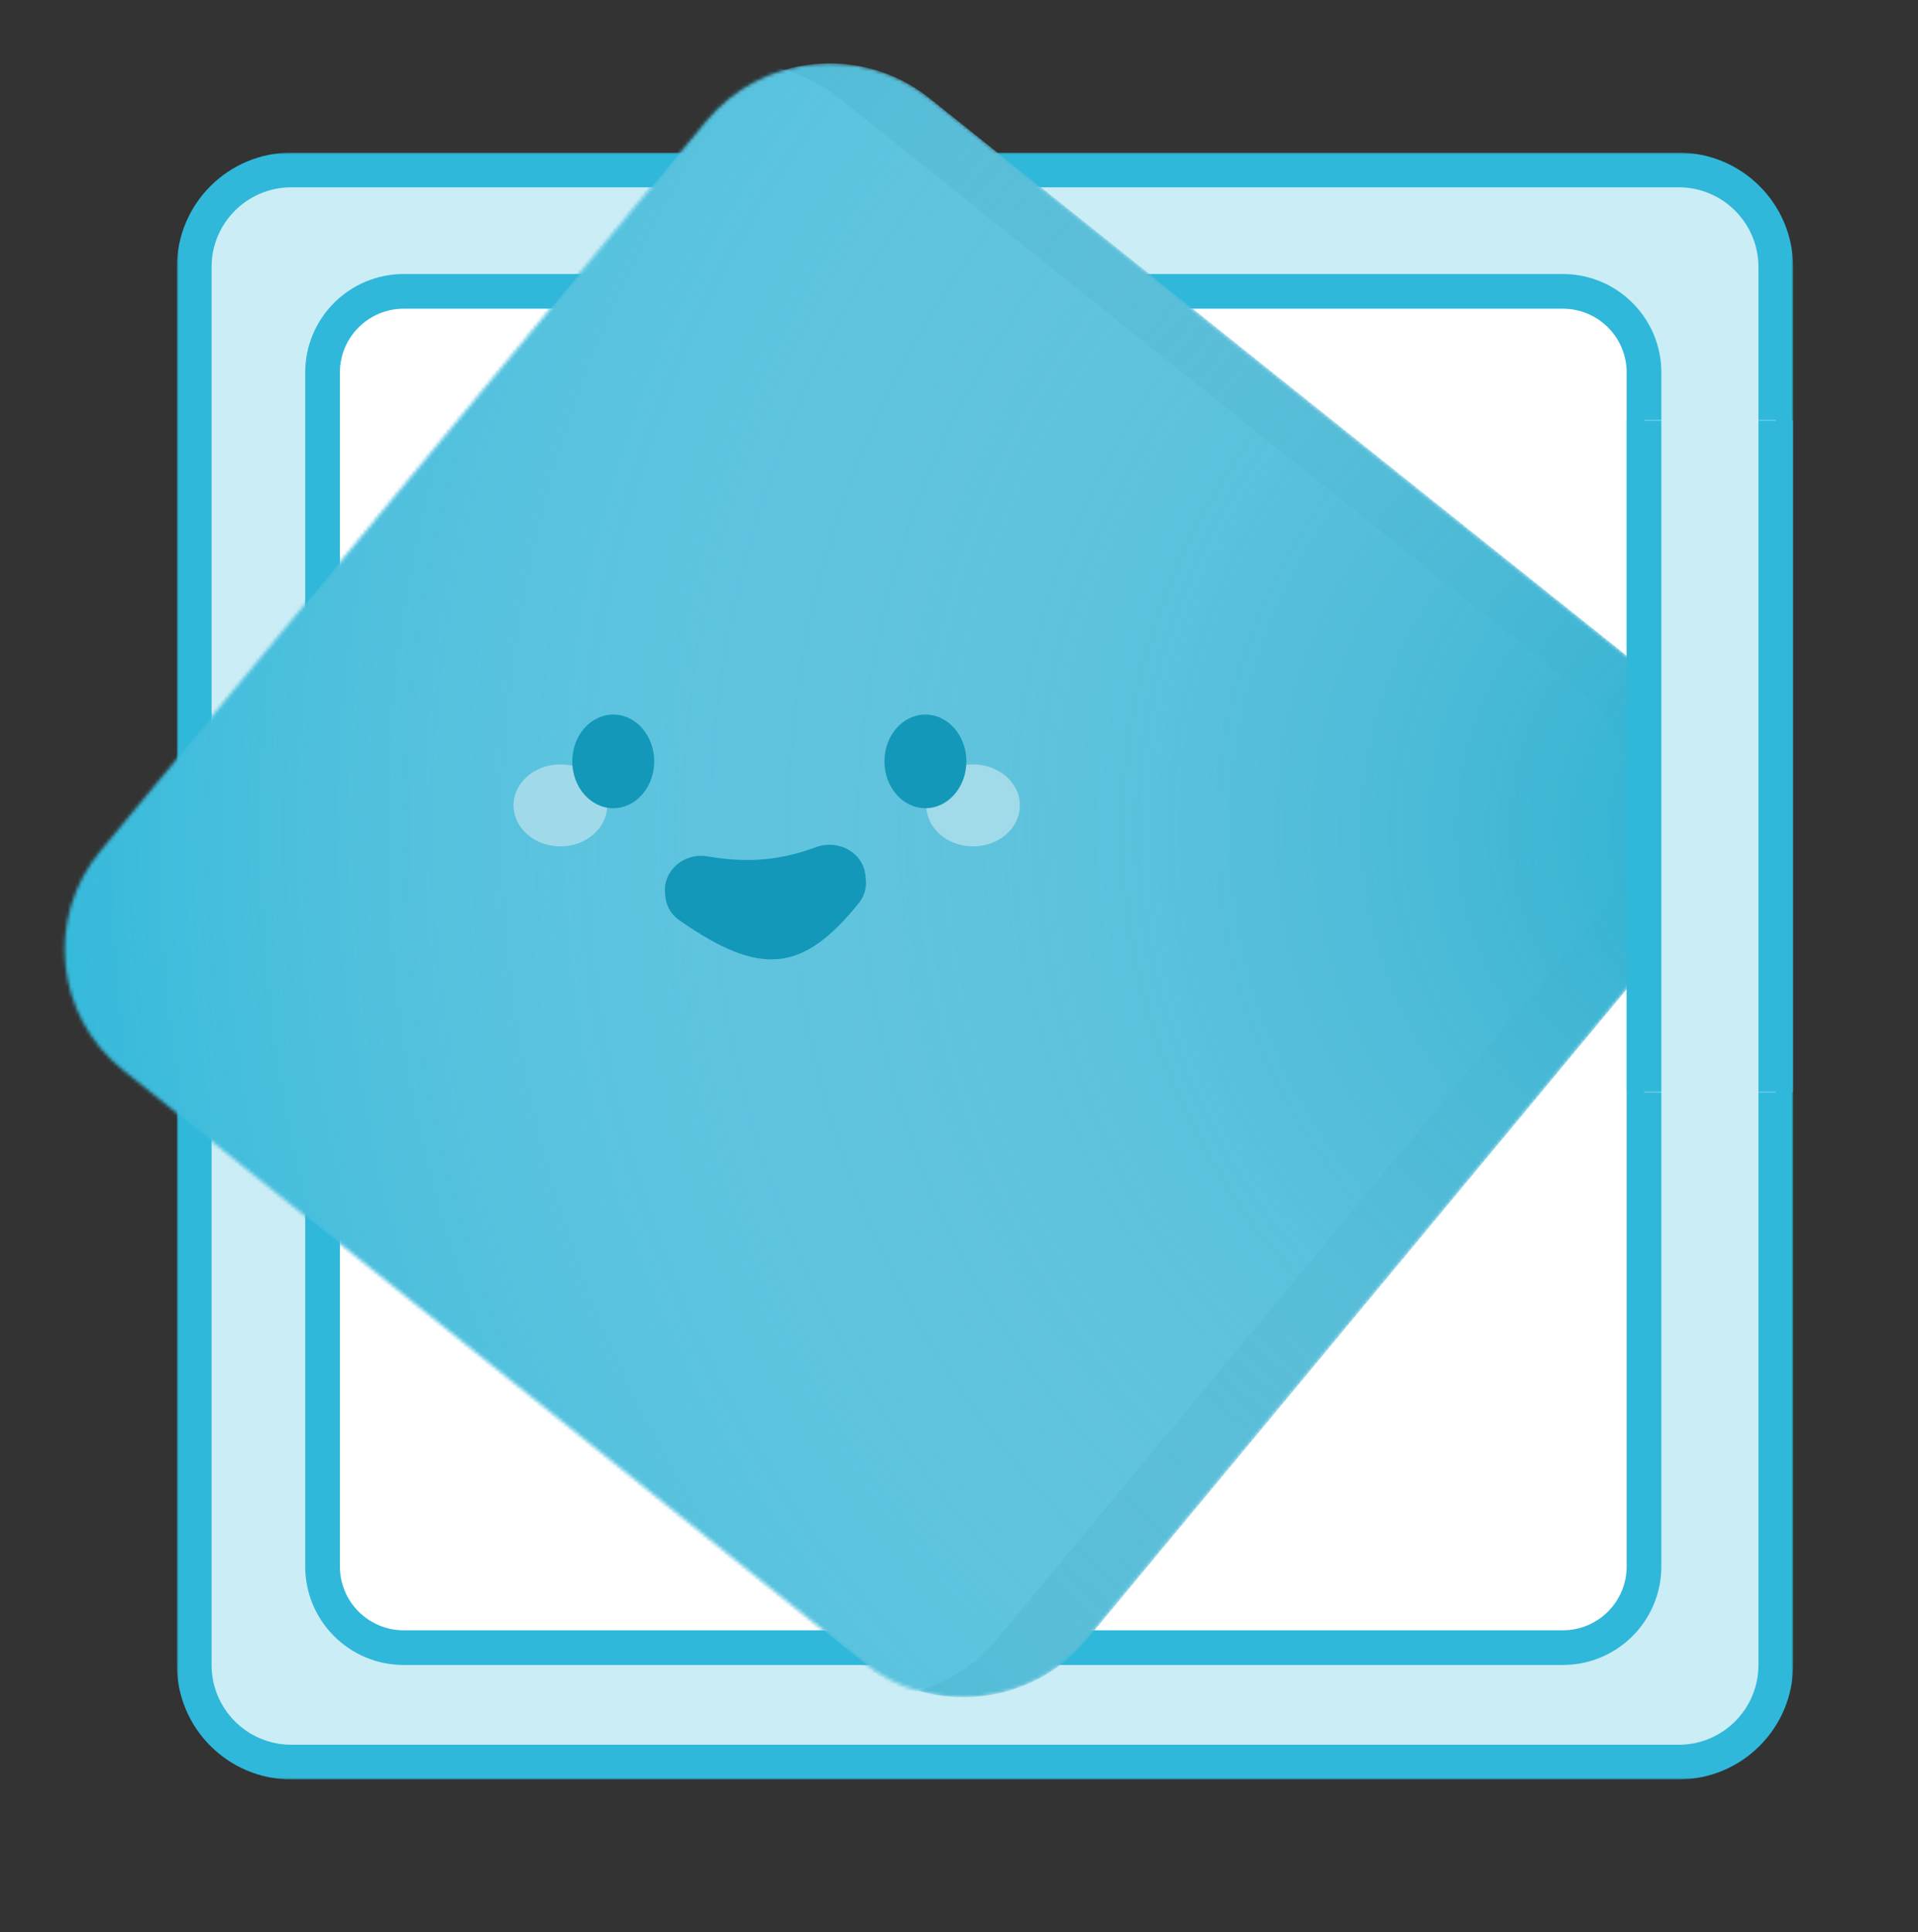 <svg width="553" height="557" viewBox="0 0 553 557" fill="none" xmlns="http://www.w3.org/2000/svg">
<rect x="0" y="0" width="553" height="557" fill="#333333" stroke="none"/>
<rect x="93" y="84" width="381" height="391" rx="23.395" fill="white"/>
<mask id="path-2-outside-1_18_23" maskUnits="userSpaceOnUse" x="51" y="44" width="466" height="469" fill="black">
<rect fill="white" x="51" y="44" width="466" height="469"/>
<path fill-rule="evenodd" clip-rule="evenodd" d="M84 49C68.536 49 56 61.536 56 77V480C56 495.464 68.536 508 84 508H484C499.464 508 512 495.464 512 480V77C512 61.536 499.464 49 484 49H84ZM116.395 84C103.474 84 93 94.474 93 107.395V451.605C93 464.526 103.474 475 116.395 475H450.605C463.526 475 474 464.526 474 451.605V107.395C474 94.474 463.526 84 450.605 84H116.395Z"/>
</mask>
<path fill-rule="evenodd" clip-rule="evenodd" d="M84 49C68.536 49 56 61.536 56 77V480C56 495.464 68.536 508 84 508H484C499.464 508 512 495.464 512 480V77C512 61.536 499.464 49 484 49H84ZM116.395 84C103.474 84 93 94.474 93 107.395V451.605C93 464.526 103.474 475 116.395 475H450.605C463.526 475 474 464.526 474 451.605V107.395C474 94.474 463.526 84 450.605 84H116.395Z" fill="#CBEDF6"/>
<path d="M61 77C61 64.297 71.297 54 84 54V44C65.775 44 51 58.775 51 77H61ZM61 480V77H51V480H61ZM84 503C71.297 503 61 492.703 61 480H51C51 498.225 65.775 513 84 513V503ZM484 503H84V513H484V503ZM507 480C507 492.703 496.703 503 484 503V513C502.225 513 517 498.225 517 480H507ZM507 77V480H517V77H507ZM484 54C496.703 54 507 64.297 507 77H517C517 58.775 502.225 44 484 44V54ZM84 54H484V44H84V54ZM98 107.395C98 97.236 106.236 89 116.395 89V79C100.713 79 88 91.713 88 107.395H98ZM98 451.605V107.395H88V451.605H98ZM116.395 470C106.236 470 98 461.764 98 451.605H88C88 467.287 100.713 480 116.395 480V470ZM450.605 470H116.395V480H450.605V470ZM469 451.605C469 461.764 460.764 470 450.605 470V480C466.287 480 479 467.287 479 451.605H469ZM469 107.395V451.605H479V107.395H469ZM450.605 89C460.764 89 469 97.236 469 107.395H479C479 91.713 466.287 79 450.605 79V89ZM116.395 89H450.605V79H116.395V89Z" fill="#2FB8DA" mask="url(#path-2-outside-1_18_23)"/>
<mask id="mask0_18_23" style="mask-type:alpha" maskUnits="userSpaceOnUse" x="18" y="18" width="481" height="472">
<path d="M203.609 34.901L28.973 245.263C12.972 264.538 15.861 292.847 35.425 308.493L248.952 479.246C268.517 494.891 297.349 491.949 313.351 472.674L487.987 262.311C503.988 243.036 501.099 214.727 481.535 199.082L268.008 28.329C248.443 12.683 219.611 15.626 203.609 34.901Z" fill="#E9819F"/>
</mask>
<g mask="url(#mask0_18_23)">
<path d="M203.609 34.901L28.973 245.263C12.972 264.538 15.861 292.847 35.425 308.493L248.952 479.246C268.517 494.891 297.349 491.949 313.351 472.674L487.987 262.311C503.988 243.036 501.099 214.727 481.535 199.082L268.008 28.329C248.443 12.683 219.611 15.626 203.609 34.901Z" fill="#25AED0"/>
<path d="M177.609 34.901L2.973 245.263C-13.028 264.538 -10.139 292.847 9.425 308.493L222.952 479.246C242.517 494.891 271.349 491.949 287.351 472.674L461.987 262.311C477.988 243.036 475.099 214.727 455.535 199.082L242.008 28.329C222.443 12.683 193.611 15.626 177.609 34.901Z" fill="#2FB8DA"/>
<path d="M203.609 34.901L28.973 245.264C12.972 264.539 15.861 292.847 35.425 308.493L248.952 479.246C268.517 494.891 297.349 491.949 313.351 472.674L487.987 262.311C503.988 243.036 501.099 214.728 481.535 199.082L268.008 28.329C248.443 12.684 219.611 15.626 203.609 34.901Z" fill="url(#paint0_radial_18_23)"/>
<ellipse opacity="0.8" cx="161.564" cy="232.188" rx="11.812" ry="13.5" transform="rotate(-90 161.564 232.188)" fill="#B2E0EC"/>
<ellipse opacity="0.8" cx="280.564" cy="232.188" rx="11.812" ry="13.5" transform="rotate(-90 280.564 232.188)" fill="#B2E0EC"/>
<ellipse cx="176.812" cy="219.5" rx="11.812" ry="13.5" fill="#1398B9"/>
<ellipse cx="266.812" cy="219.5" rx="11.812" ry="13.5" fill="#1398B9"/>
<path d="M191.748 257.498C191.133 250.868 197.354 245.754 203.918 246.872C215.522 248.849 224.736 248.109 235.357 244.208C241.69 241.882 248.907 245.747 249.53 252.465L249.64 253.646C249.859 256.007 249.193 258.386 247.709 260.235C231.459 280.491 219.202 281.68 195.691 265.172C193.476 263.617 192.086 261.134 191.836 258.441L191.748 257.498Z" fill="#1398B9"/>
</g>
<mask id="path-13-outside-2_18_23" maskUnits="userSpaceOnUse" x="469" y="121" width="48" height="194" fill="black">
<rect fill="white" x="469" y="121" width="48" height="194"/>
<path d="M474 121H512V315H474V121Z"/>
</mask>
<path d="M474 121H512V315H474V121Z" fill="#CBEDF6"/>
<path d="M507 121V315H517V121H507ZM479 315V121H469V315H479Z" fill="#2FB8DA" mask="url(#path-13-outside-2_18_23)"/>
<defs>
<radialGradient id="paint0_radial_18_23" cx="0" cy="0" r="1" gradientUnits="userSpaceOnUse" gradientTransform="translate(517 234.5) rotate(172.889) scale(521.008 520.921)">
<stop stop-color="#25AED0"/>
<stop offset="1" stop-color="#FFF0F4" stop-opacity="0"/>
</radialGradient>
</defs>
</svg>
